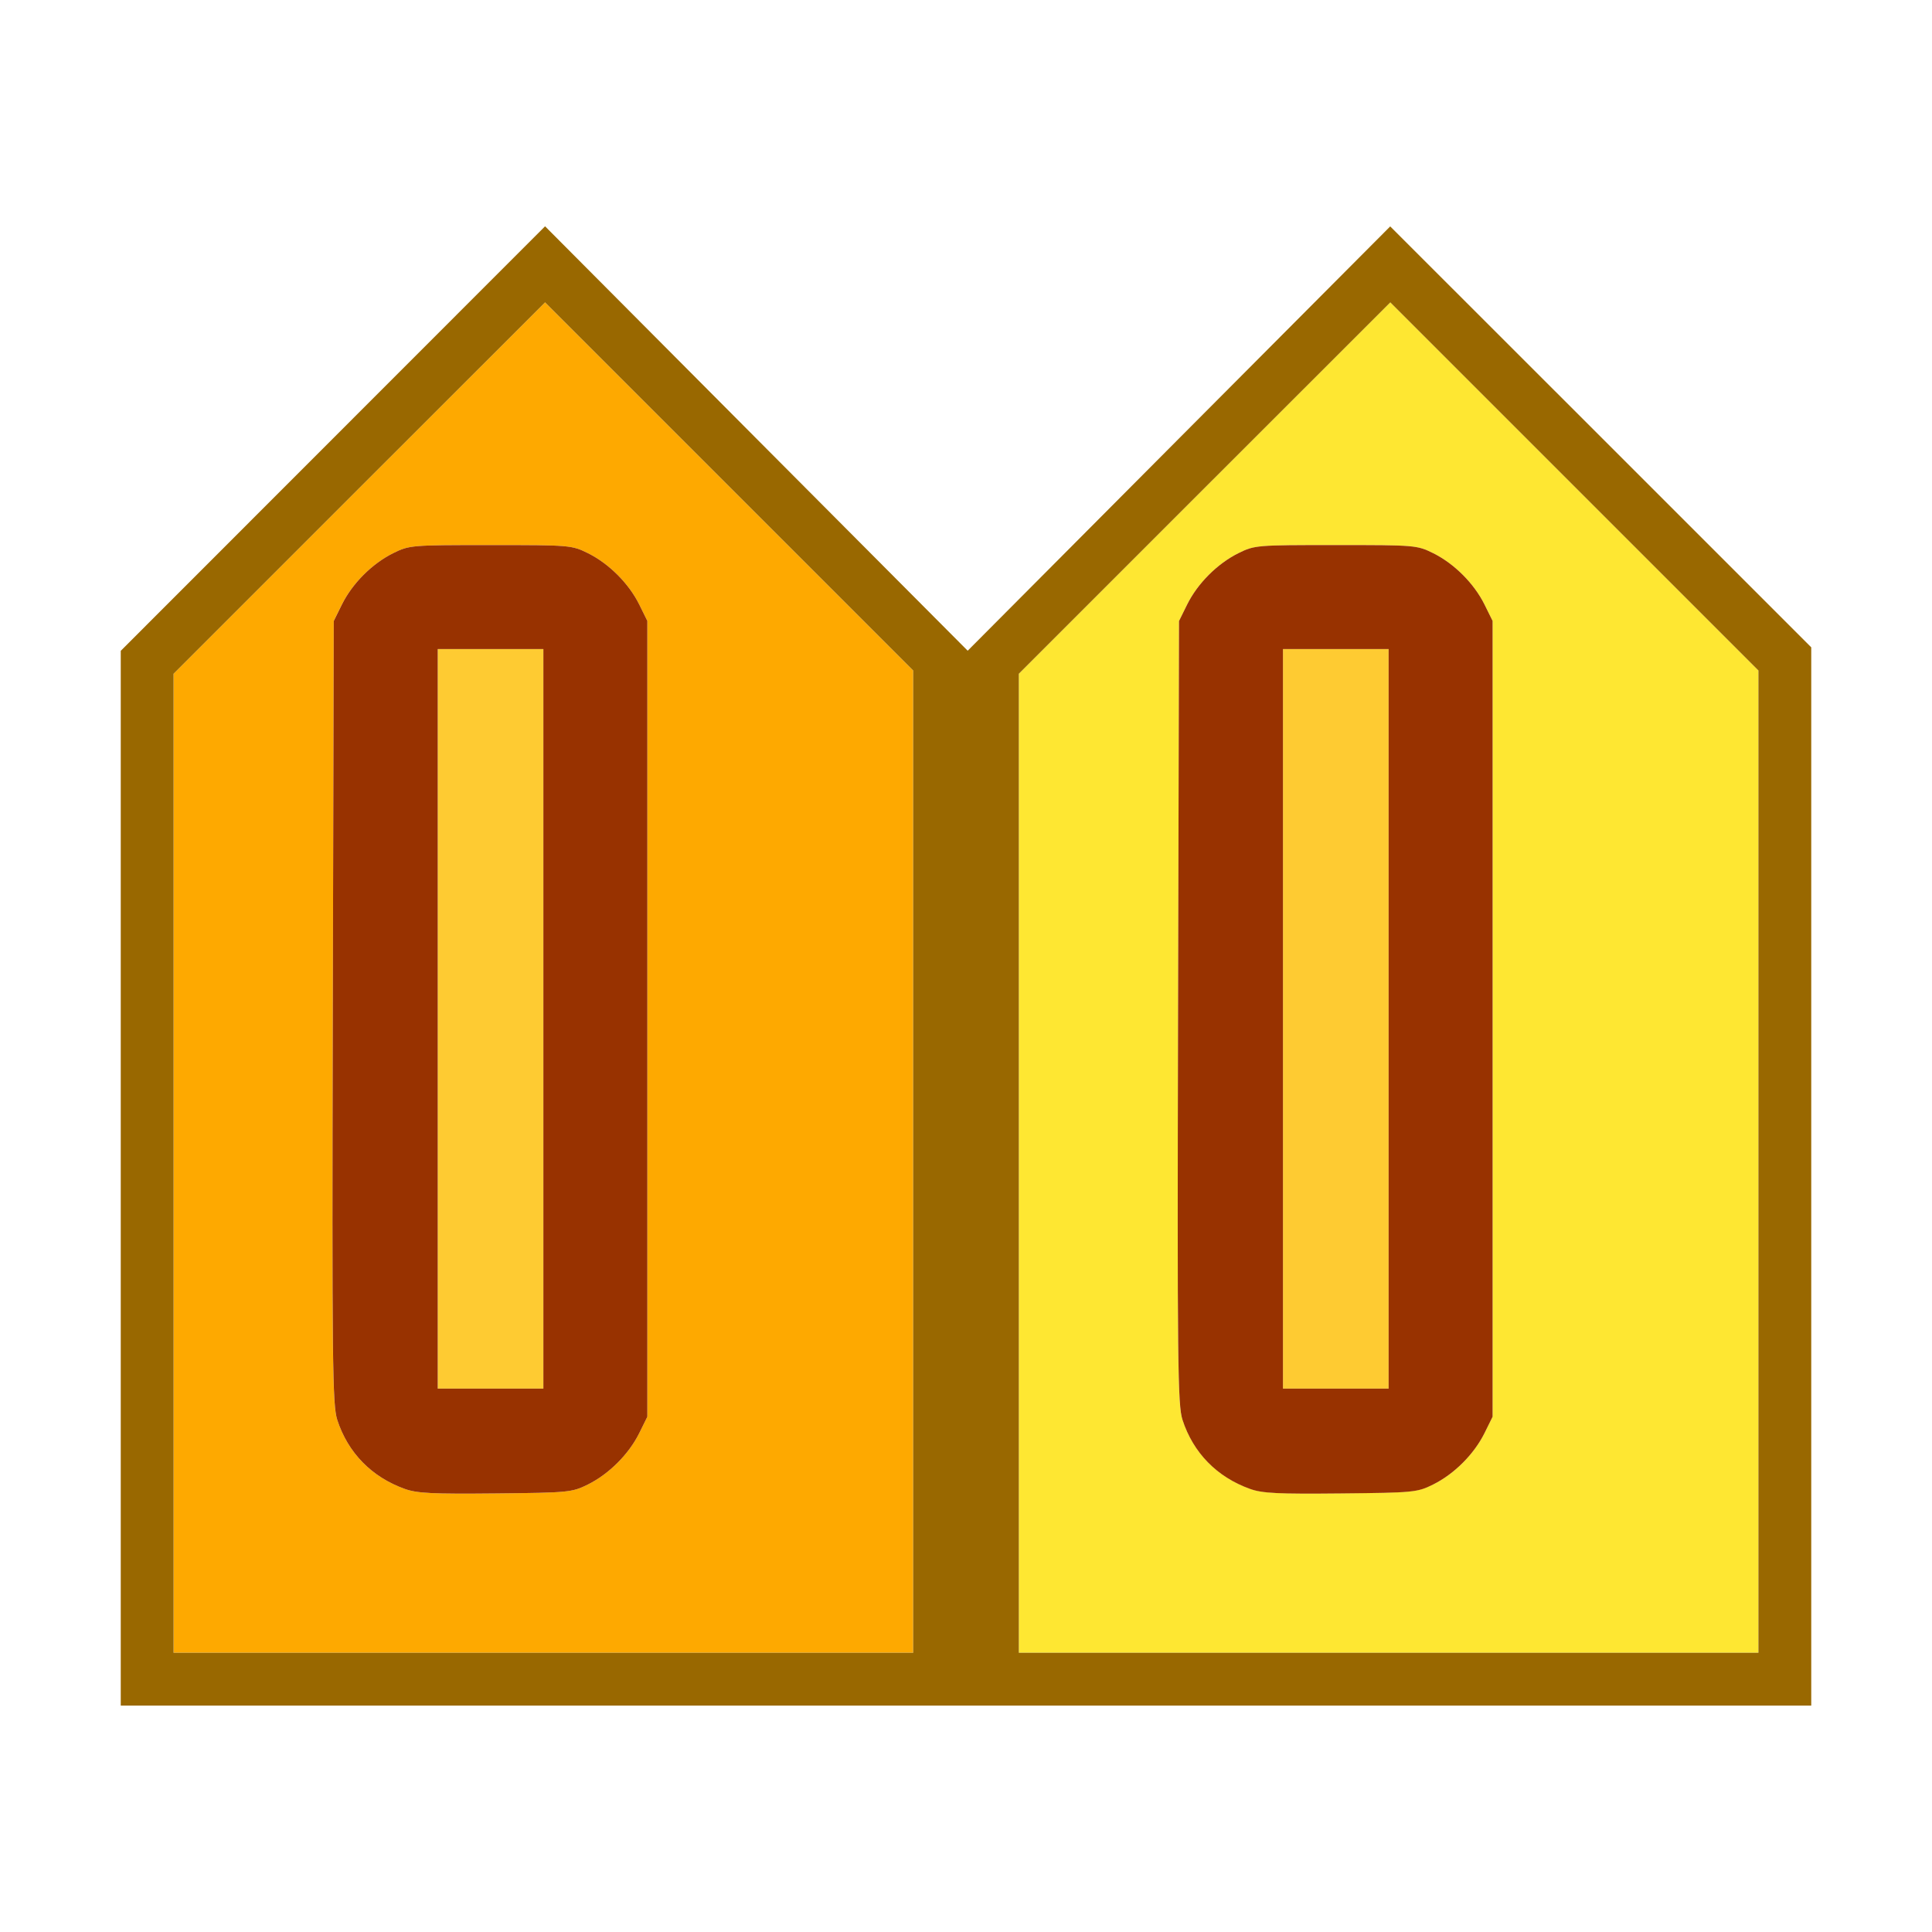 <?xml version="1.0" encoding="UTF-8" standalone="no"?>
<!-- Created with Inkscape (http://www.inkscape.org/) -->

<svg
   version="1.1"
   id="svg2"
   width="1600"
   height="1600"
   viewBox="0 0 1600 1600"
   sodipodi:docname="edge_neighbors.svg"
   inkscape:version="1.2.2 (732a01da63, 2022-12-09)"
   xmlns:inkscape="http://www.inkscape.org/namespaces/inkscape"
   xmlns:sodipodi="http://sodipodi.sourceforge.net/DTD/sodipodi-0.dtd"
   xmlns="http://www.w3.org/2000/svg"
   xmlns:svg="http://www.w3.org/2000/svg"
   xmlns:rdf="http://www.w3.org/1999/02/22-rdf-syntax-ns#"
   xmlns:cc="http://creativecommons.org/ns#"
   xmlns:dc="http://purl.org/dc/elements/1.1/">
  <defs
     id="defs6" />
  <sodipodi:namedview
     pagecolor="#808080"
     bordercolor="#666666"
     borderopacity="1"
     objecttolerance="10"
     gridtolerance="10"
     guidetolerance="10"
     inkscape:pageopacity="0"
     inkscape:pageshadow="2"
     inkscape:window-width="1993"
     inkscape:window-height="1009"
     id="namedview4"
     showgrid="false"
     inkscape:zoom="0.5"
     inkscape:cx="551"
     inkscape:cy="672"
     inkscape:window-x="-8"
     inkscape:window-y="-8"
     inkscape:window-maximized="1"
     inkscape:current-layer="EDGE_NEIGHBORS"
     inkscape:showpageshadow="0"
     inkscape:pagecheckerboard="true"
     inkscape:deskcolor="#d1d1d1" />
  <g
     id="EDGE_NEIGHBORS"
     transform="matrix(87.5,0,0,87.5,100,100)"
     style="stroke-width:0.011">
    <path
       style="fill:none;stroke-width:0"
       d="M 0,15.5 V 15 h 8 8 V 15.5 16 H 8 0 Z M 0,2.508 V 0 h 8 8 V 2.492 4.984 L 14.008,2.992 12.016,1 10.016,3 8.015,5 6.016,3 4.016,1 2.008,3.008 0,5.015 Z"
       id="path829"
       inkscape:connector-curvature="0" />
    <path
       style="fill:#fee732;stroke-width:0"
       d="M 8.5,9.867 V 5.234 L 10.258,3.476 12.016,1.719 13.758,3.461 15.5,5.203 V 9.852 14.5 H 12 8.5 Z m 3.922,3.04 c 0.199,-0.099 0.386,-0.286 0.485,-0.485 l 0.077,-0.156 V 8.5 4.734 l -0.077,-0.156 C 12.808,4.379 12.621,4.192 12.422,4.093 12.268,4.017 12.252,4.016 11.5,4.016 c -0.752,0 -0.768,0.001 -0.922,0.077 -0.199,0.099 -0.386,0.286 -0.485,0.485 l -0.077,0.156 -0.009,3.703 c -0.008,3.331 -0.004,3.719 0.042,3.857 0.101,0.312 0.326,0.542 0.639,0.654 0.116,0.042 0.265,0.049 0.859,0.043 0.694,-0.007 0.724,-0.01 0.875,-0.085 z"
       id="path827"
       inkscape:connector-curvature="0" />
    <path
       style="fill:#fecb32;stroke-width:0"
       d="M 3,8.5 V 5 H 3.5 4 V 8.5 12 H 3.5 3 Z m 8,0 V 5 H 11.5 12 V 8.5 12 H 11.5 11 Z"
       id="path825"
       inkscape:connector-curvature="0" />
    <path
       style="fill:#fea900;stroke-width:0"
       d="M 0.5,9.867 V 5.234 L 2.258,3.476 4.016,1.719 5.758,3.461 7.5,5.203 V 9.852 14.5 H 4 0.5 Z m 3.922,3.04 c 0.199,-0.099 0.386,-0.286 0.485,-0.485 l 0.077,-0.156 V 8.5 4.734 L 4.907,4.578 C 4.808,4.379 4.621,4.192 4.422,4.093 4.268,4.017 4.252,4.016 3.5,4.016 c -0.752,0 -0.768,0.001 -0.922,0.077 C 2.379,4.192 2.192,4.379 2.093,4.578 L 2.016,4.734 2.007,8.438 c -0.008,3.331 -0.004,3.719 0.042,3.857 0.101,0.312 0.326,0.542 0.639,0.654 0.116,0.042 0.265,0.049 0.859,0.043 0.694,-0.007 0.724,-0.01 0.875,-0.085 z"
       id="path823"
       inkscape:connector-curvature="0" />
    <path
       style="fill:#996800;stroke-width:0"
       d="M 0,10.008 V 5.017 L 2.008,3.008 4.016,0.999 6.016,3.008 8.016,5.016 10.015,3.008 12.015,1 14.008,2.992 16,4.984 V 9.992 15 H 8 0 Z M 7.5,9.852 V 5.203 L 5.758,3.461 4.016,1.719 2.258,3.476 0.5,5.234 V 9.867 14.5 H 4 7.5 Z m 8,0 V 5.203 L 13.758,3.461 12.016,1.719 10.258,3.476 8.5,5.234 V 9.867 14.5 h 3.5 3.5 z"
       id="path821"
       inkscape:connector-curvature="0" />
    <path
       style="fill:#983200;stroke-width:0"
       d="M 2.688,12.949 C 2.375,12.837 2.15,12.607 2.049,12.295 2.004,12.156 1.999,11.768 2.007,8.438 l 0.009,-3.703 0.077,-0.156 C 2.192,4.379 2.379,4.192 2.578,4.093 2.732,4.017 2.748,4.016 3.5,4.016 c 0.752,0 0.768,0.001 0.922,0.077 0.199,0.099 0.386,0.286 0.485,0.485 l 0.077,0.156 V 8.5 12.266 l -0.077,0.156 c -0.099,0.199 -0.286,0.386 -0.485,0.485 -0.151,0.075 -0.181,0.078 -0.875,0.085 -0.594,0.006 -0.743,-0.001 -0.859,-0.043 z M 4,8.5 V 5 H 3.5 3 V 8.5 12 H 3.5 4 Z m 6.688,4.449 C 10.375,12.837 10.15,12.607 10.049,12.295 10.004,12.156 9.999,11.768 10.007,8.438 l 0.009,-3.703 0.077,-0.156 C 10.192,4.379 10.379,4.192 10.578,4.093 10.732,4.017 10.748,4.016 11.5,4.016 c 0.752,0 0.768,0.001 0.922,0.077 0.199,0.099 0.386,0.286 0.485,0.485 l 0.077,0.156 V 8.5 12.266 l -0.077,0.156 c -0.099,0.199 -0.286,0.386 -0.485,0.485 -0.151,0.075 -0.181,0.078 -0.875,0.085 -0.594,0.006 -0.743,-0.001 -0.859,-0.043 z M 12,8.5 V 5 H 11.5 11 V 8.5 12 h 0.5 0.5 z"
       id="path819"
       inkscape:connector-curvature="0" />
  </g>
</svg>
